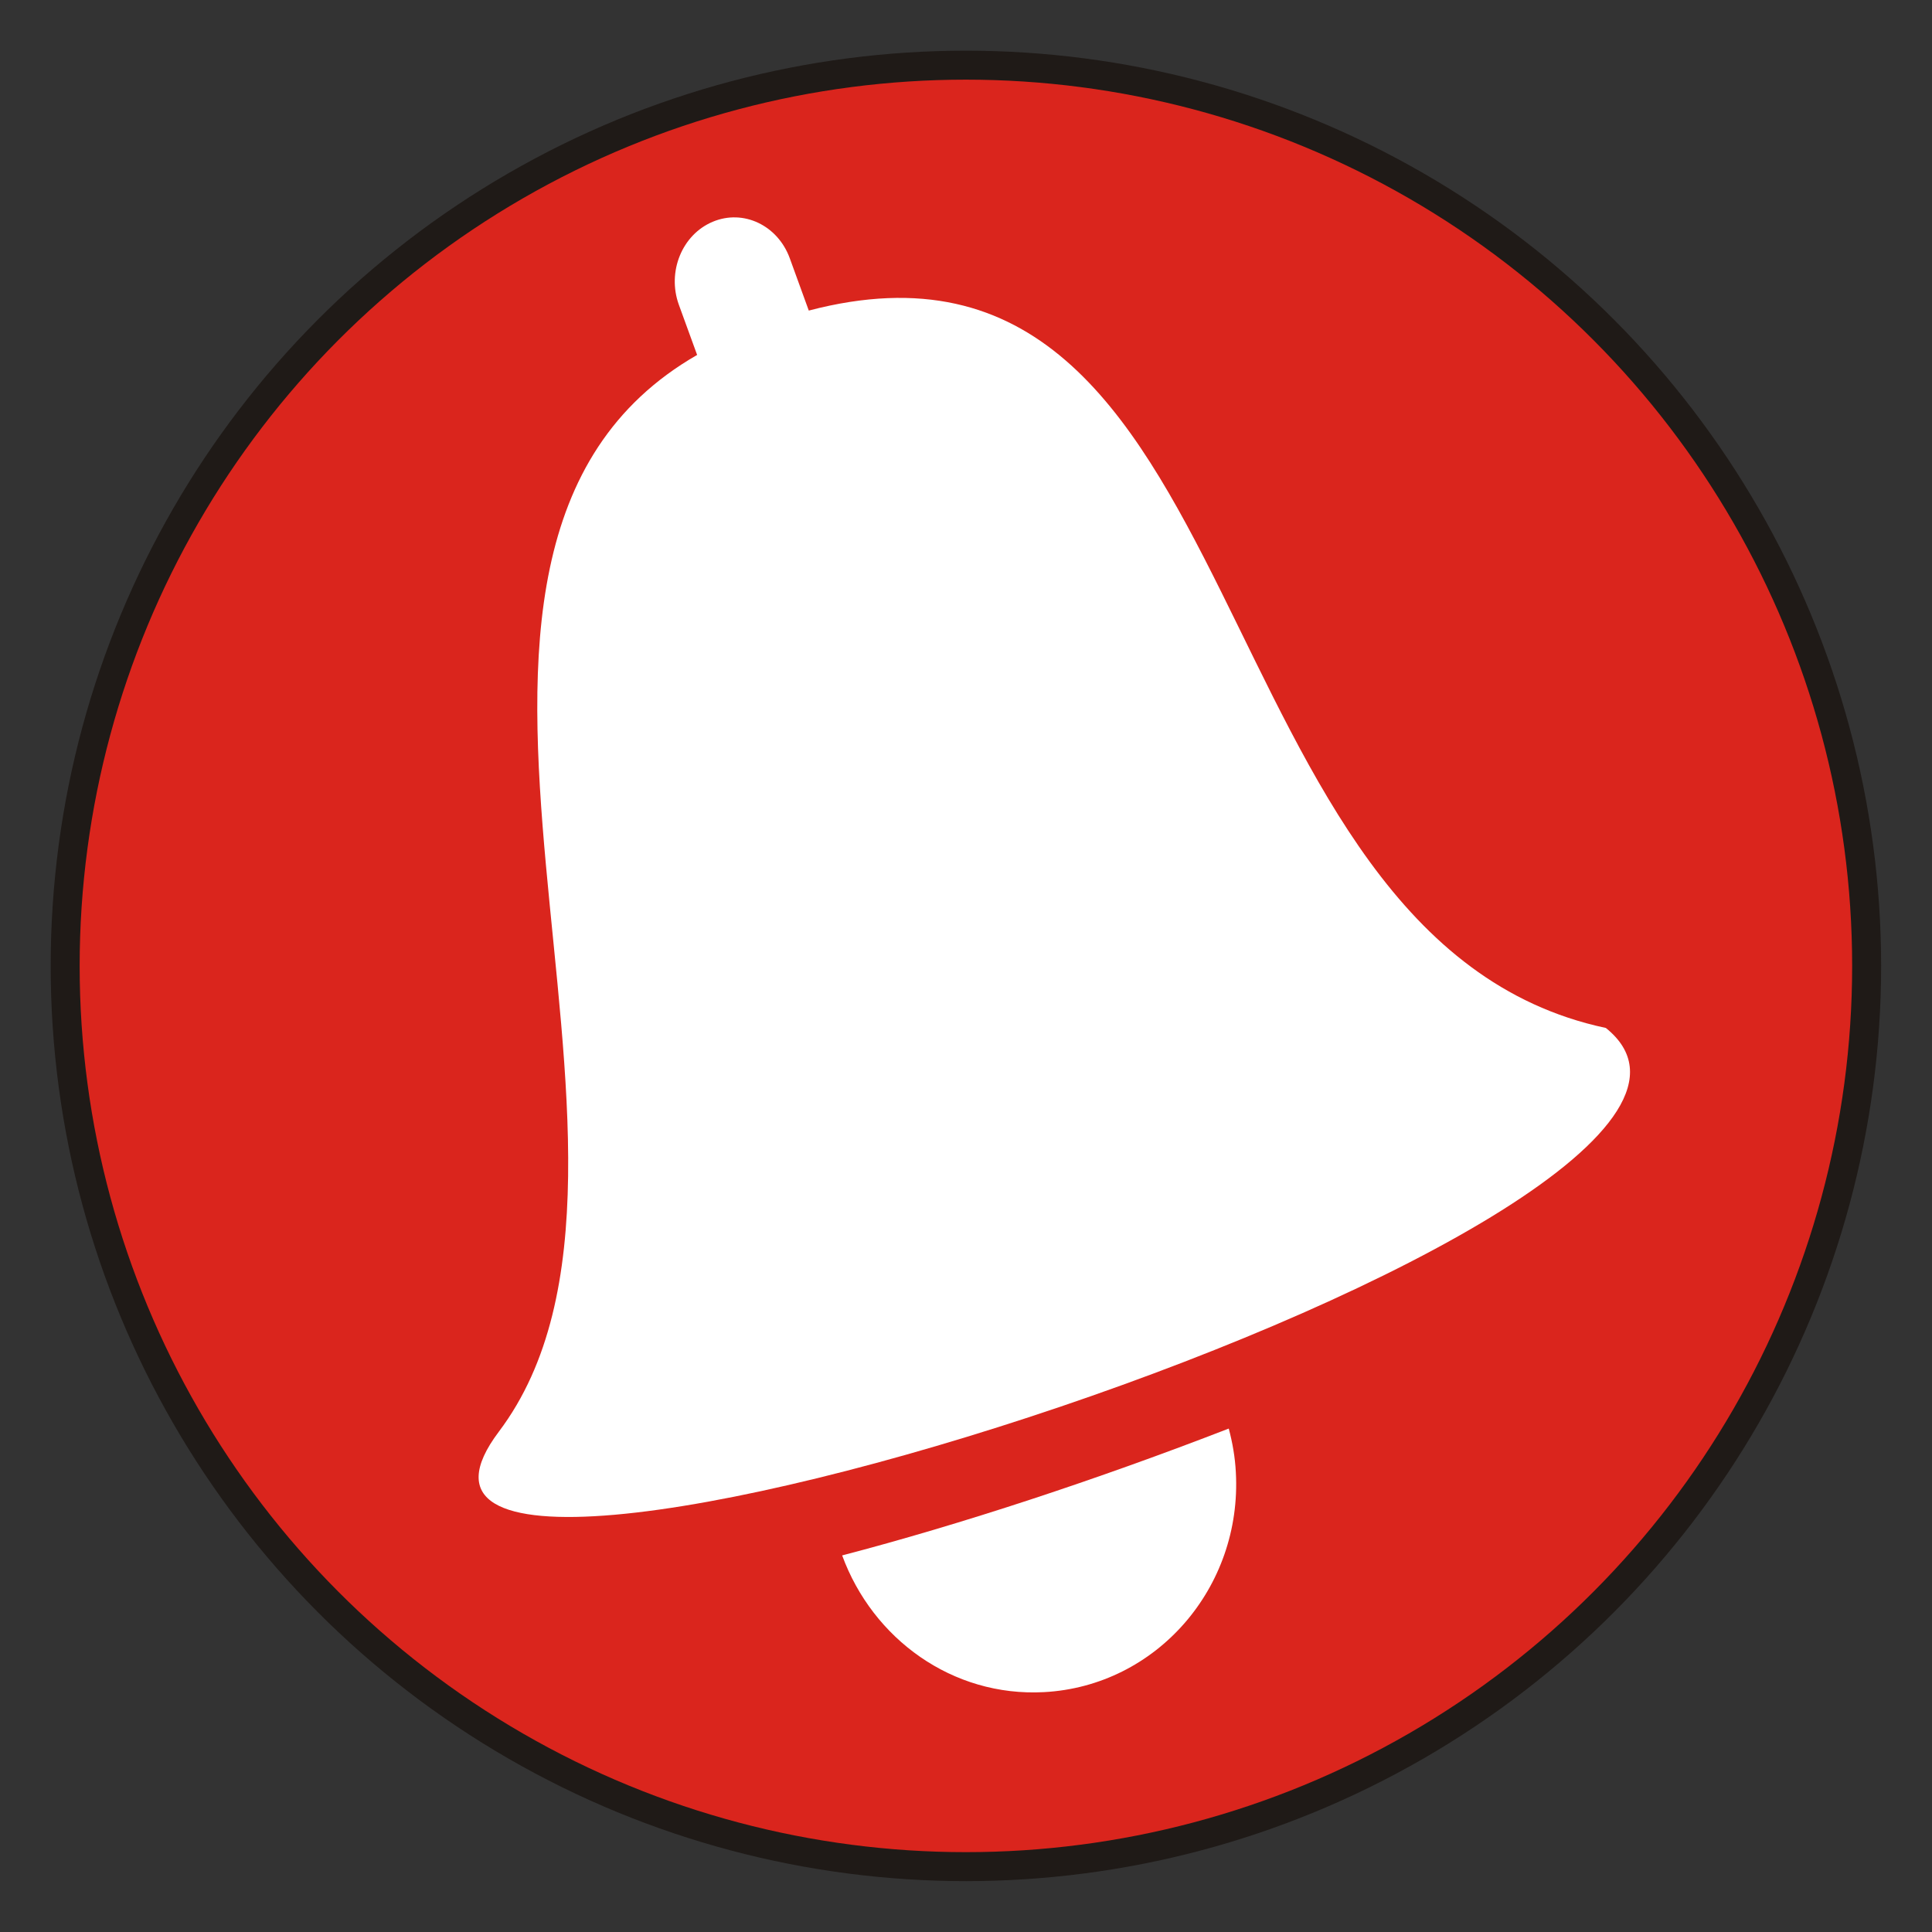 <svg xmlns="http://www.w3.org/2000/svg" width="100" height="100" viewBox="0 0 100 100" id="svg2" clip-rule="evenodd" fill-rule="evenodd" image-rendering="optimizeQuality" shape-rendering="geometricPrecision" text-rendering="geometricPrecision"><rect x="0" y="0" width="100" height="100" fill="#333333" stroke="none"/><defs id="defs4"><style id="style6"><![CDATA[
    .str0 {stroke:#1F1A17;stroke-width:0.9}
    .fil1 {fill:none}
    .fil0 {fill:#AAA9A9}
    .fil2 {fill:#DA251D}
    .fil3 {fill:white}
   ]]></style></defs><g id="Warstwa_x0020_1" transform="scale(3.333)"><circle class="fil0 str0" cx="15" cy="15" r="13.763" id="circle10" fill="#aaa9a9" stroke="#1f1a17" stroke-width=".9"/><path class="fil1" id="rect12" fill="none" d="M0 0h30v30H0z"/><circle class="fil2" cx="15" cy="15" r="13.763" id="circle14" fill="#da251d"/><path class="fil3" d="M13.078 24.154c.475 1.298 1.713 2.2 3.134 2.124 1.746-.093 3.08-1.622 2.98-3.415-.012-.234-.052-.46-.11-.678-2.052.795-4.166 1.49-6.004 1.97z" id="path16" fill="#fff"/><path class="fil3" d="M24.937 15.963c3.648 2.922-20.51 10.677-17.19 6.27C10.938 18 5.48 8.584 10.826 5.512l-.284-.78c-.185-.512.05-1.088.526-1.288.475-.2 1.01.054 1.197.567l.295.812c7.01-1.838 5.942 9.768 12.375 11.14z" id="path18" fill="#fff"/></g></svg>